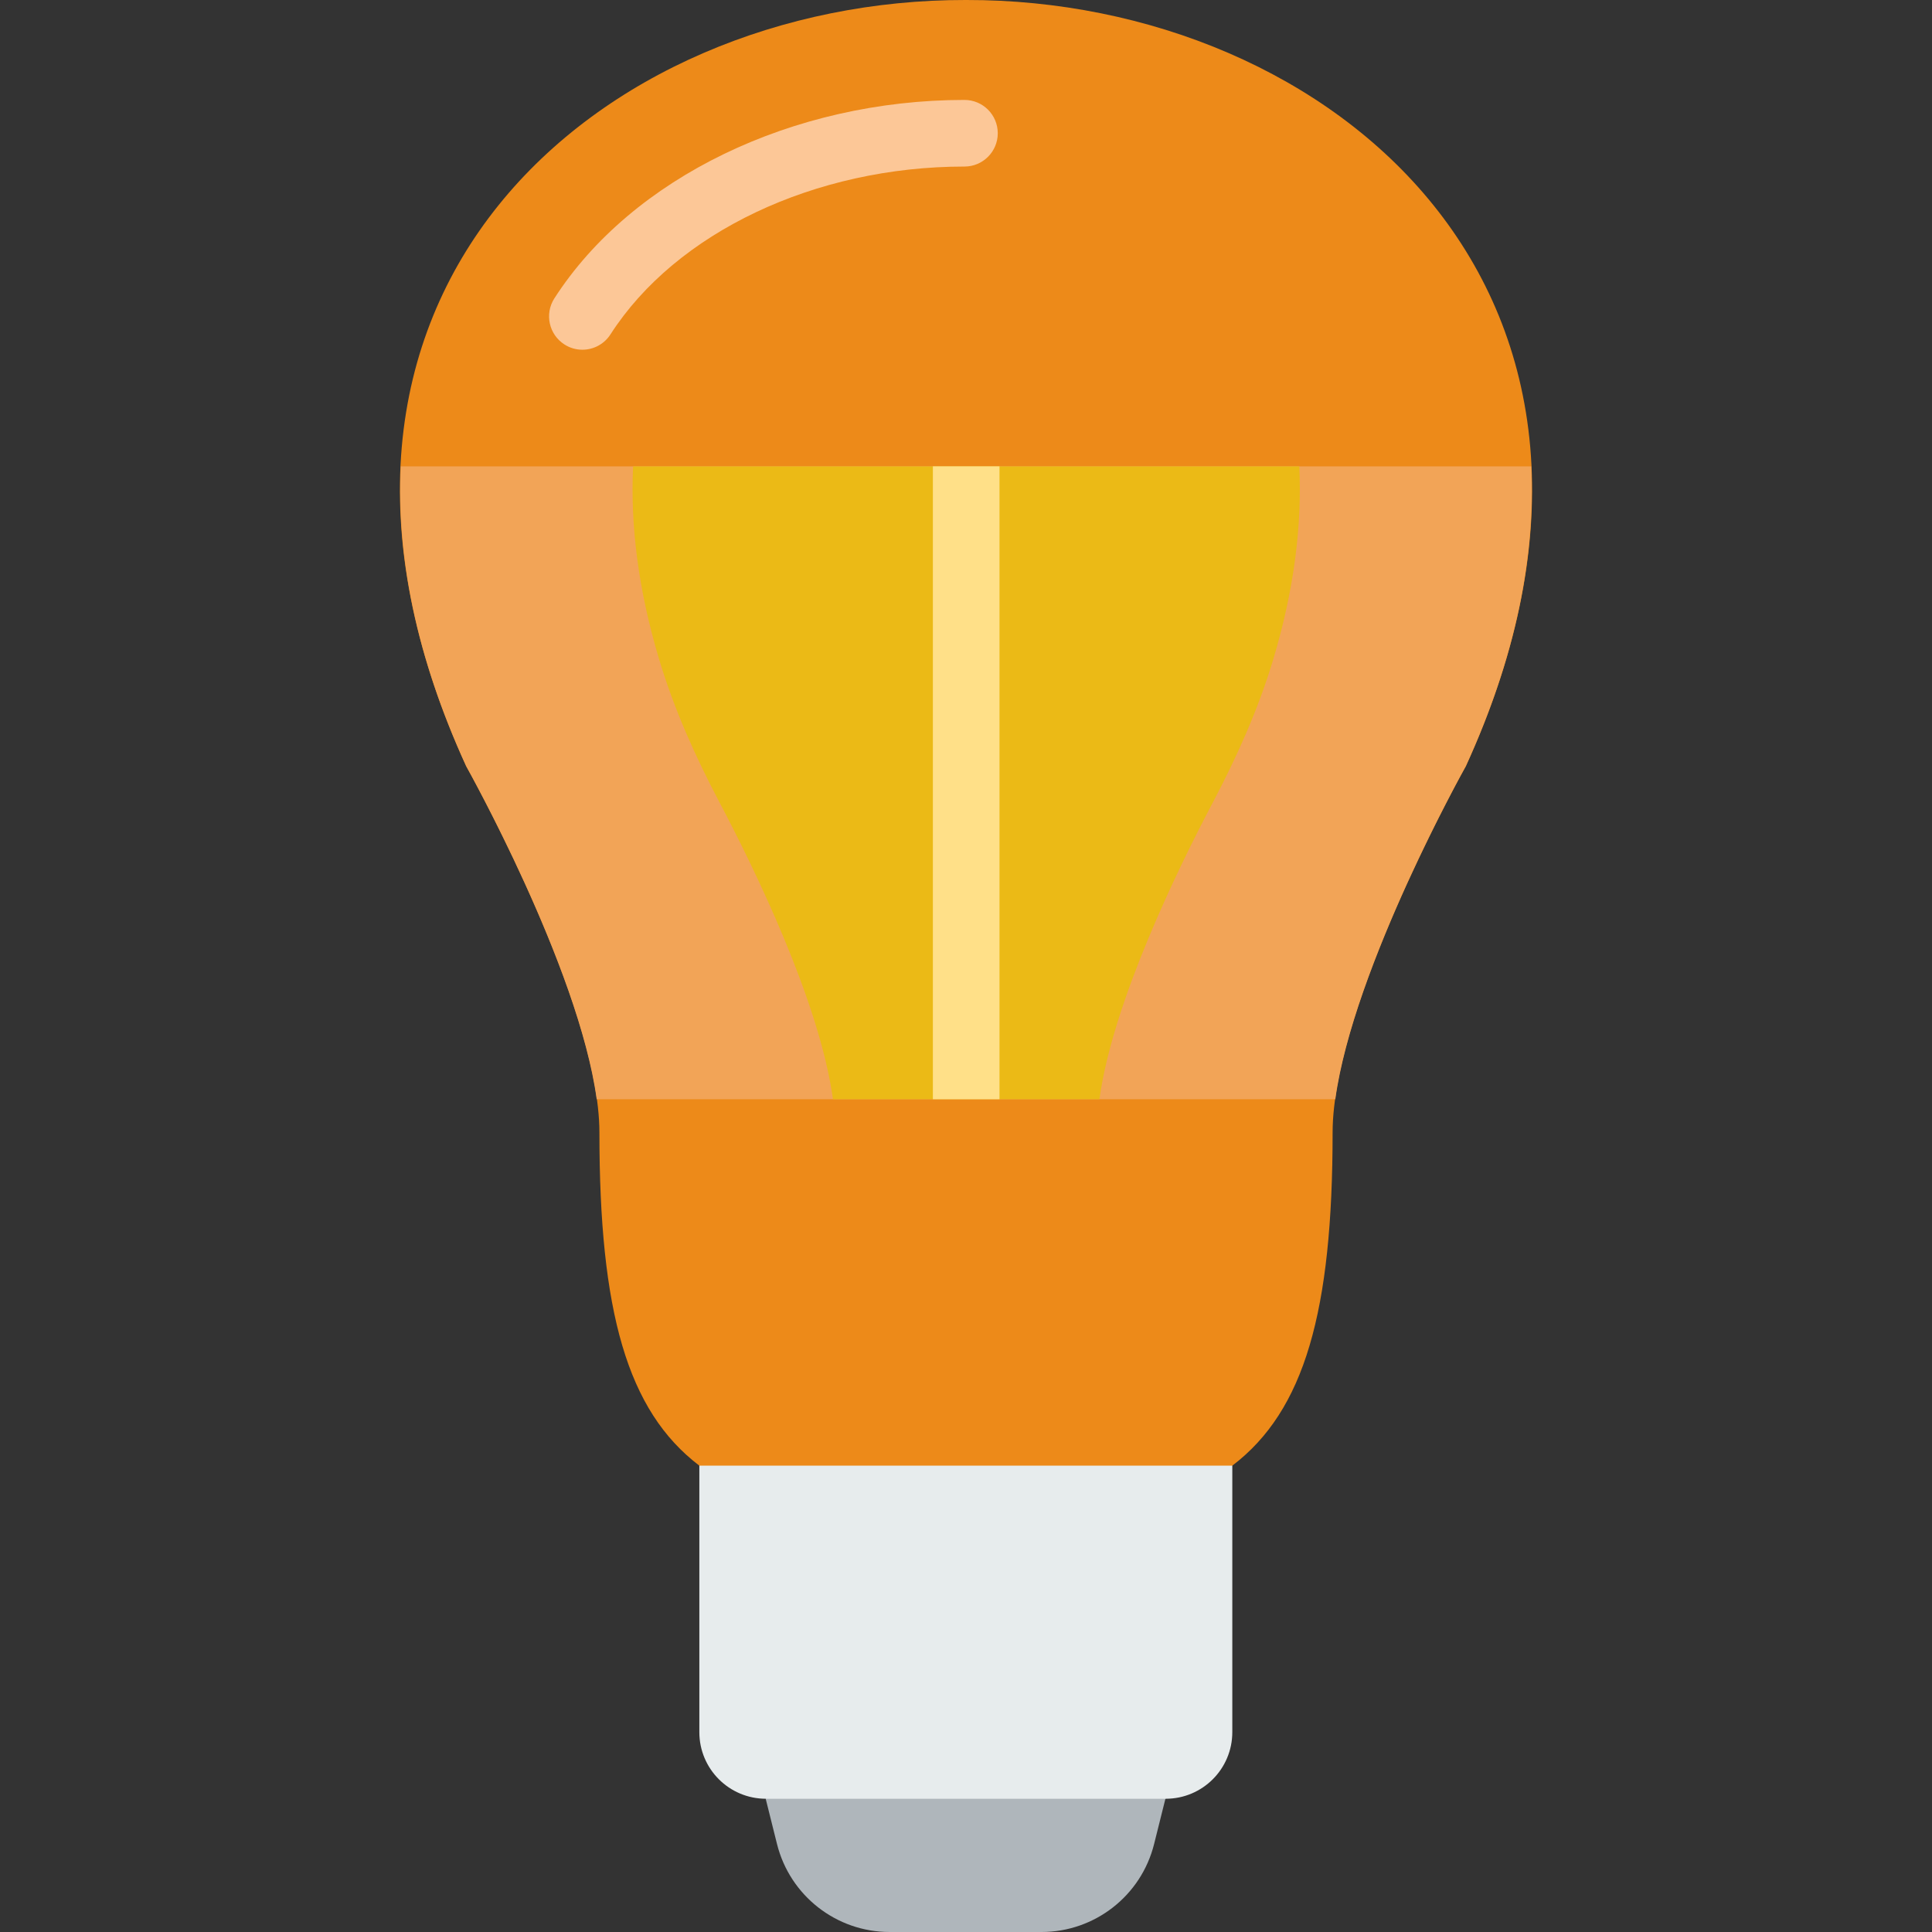 <?xml version="1.0" encoding="iso-8859-1"?>
<!-- Generator: Adobe Illustrator 19.0.0, SVG Export Plug-In . SVG Version: 6.00 Build 0)  -->
<svg version="1.1" id="Capa_1" xmlns="http://www.w3.org/2000/svg" xmlns:xlink="http://www.w3.org/1999/xlink" x="0px" y="0px"
	 viewBox="0 0 512 512" style="enable-background:new 0 0 512 512;" xml:space="preserve">
<rect x="0" y="0" width="512" height="512" fill="#333333" stroke="none"/>
<path style="fill:#AFB6BB;" d="M202.988,459.035v17.655h-0.071l3.001,12.005C209.344,502.387,221.649,512,235.765,512h40.236
	c14.115,0,26.421-9.604,29.846-23.305l3.001-12.005h0.071v-17.655H202.988z"/>
<path style="fill:#E7ECED;" d="M185.333,459.035v-79.448h141.241v79.448c0,9.754-7.901,17.655-17.655,17.655H202.988
	C193.233,476.69,185.333,468.789,185.333,459.035z"/>
<path style="fill:#ED8A19;" d="M256.121,0c-0.026,0-0.044,0-0.071,0h-0.097c-0.026,0-0.044,0-0.071,0
	C159.521-0.159,66.204,77.648,123.54,203.035c0,0,35.31,62.897,35.31,97.103c0,47.369,7.318,73.702,26.483,88.276h141.241
	c19.165-14.574,26.58-40.907,26.58-88.276c0-34.207,35.31-97.103,35.31-97.103C445.791,77.648,352.483-0.159,256.121,0z"/>
<path style="fill:#F2A457;" d="M123.54,203.035c0,0,29.784,53.124,34.586,88.276h195.752c4.802-35.151,34.586-88.276,34.586-88.276
	c13.356-29.202,18.45-55.79,17.32-79.448H106.22C105.09,147.244,110.183,173.833,123.54,203.035z"/>
<path style="fill:#EBBA16;" d="M167.775,123.586c-0.75,15.775,1.412,32.847,6.894,51.129c3.972,13.241,9.631,25.856,16.084,38.073
	c8.96,16.984,26.447,52.63,29.987,78.521h70.621c3.54-25.891,21.027-61.537,29.987-78.521c6.453-12.226,12.111-24.841,16.084-38.082
	c5.482-18.273,7.645-35.346,6.894-51.121H167.775z"/>
<rect x="247.223" y="123.586" style="fill:#FFE088;" width="17.655" height="167.724"/>
<path style="fill:#FCC797;" d="M154.33,92.681c-1.633,0-3.284-0.45-4.758-1.404c-4.105-2.631-5.297-8.095-2.666-12.2
	c20.533-31.947,63.188-52.595,108.685-52.595c4.882,0,8.828,3.955,8.828,8.828s-3.946,8.828-8.828,8.828
	c-39.636,0-76.465,17.461-93.82,44.491C160.086,91.251,157.234,92.681,154.33,92.681z"/>
<g>
</g>
<g>
</g>
<g>
</g>
<g>
</g>
<g>
</g>
<g>
</g>
<g>
</g>
<g>
</g>
<g>
</g>
<g>
</g>
<g>
</g>
<g>
</g>
<g>
</g>
<g>
</g>
<g>
</g>
</svg>
